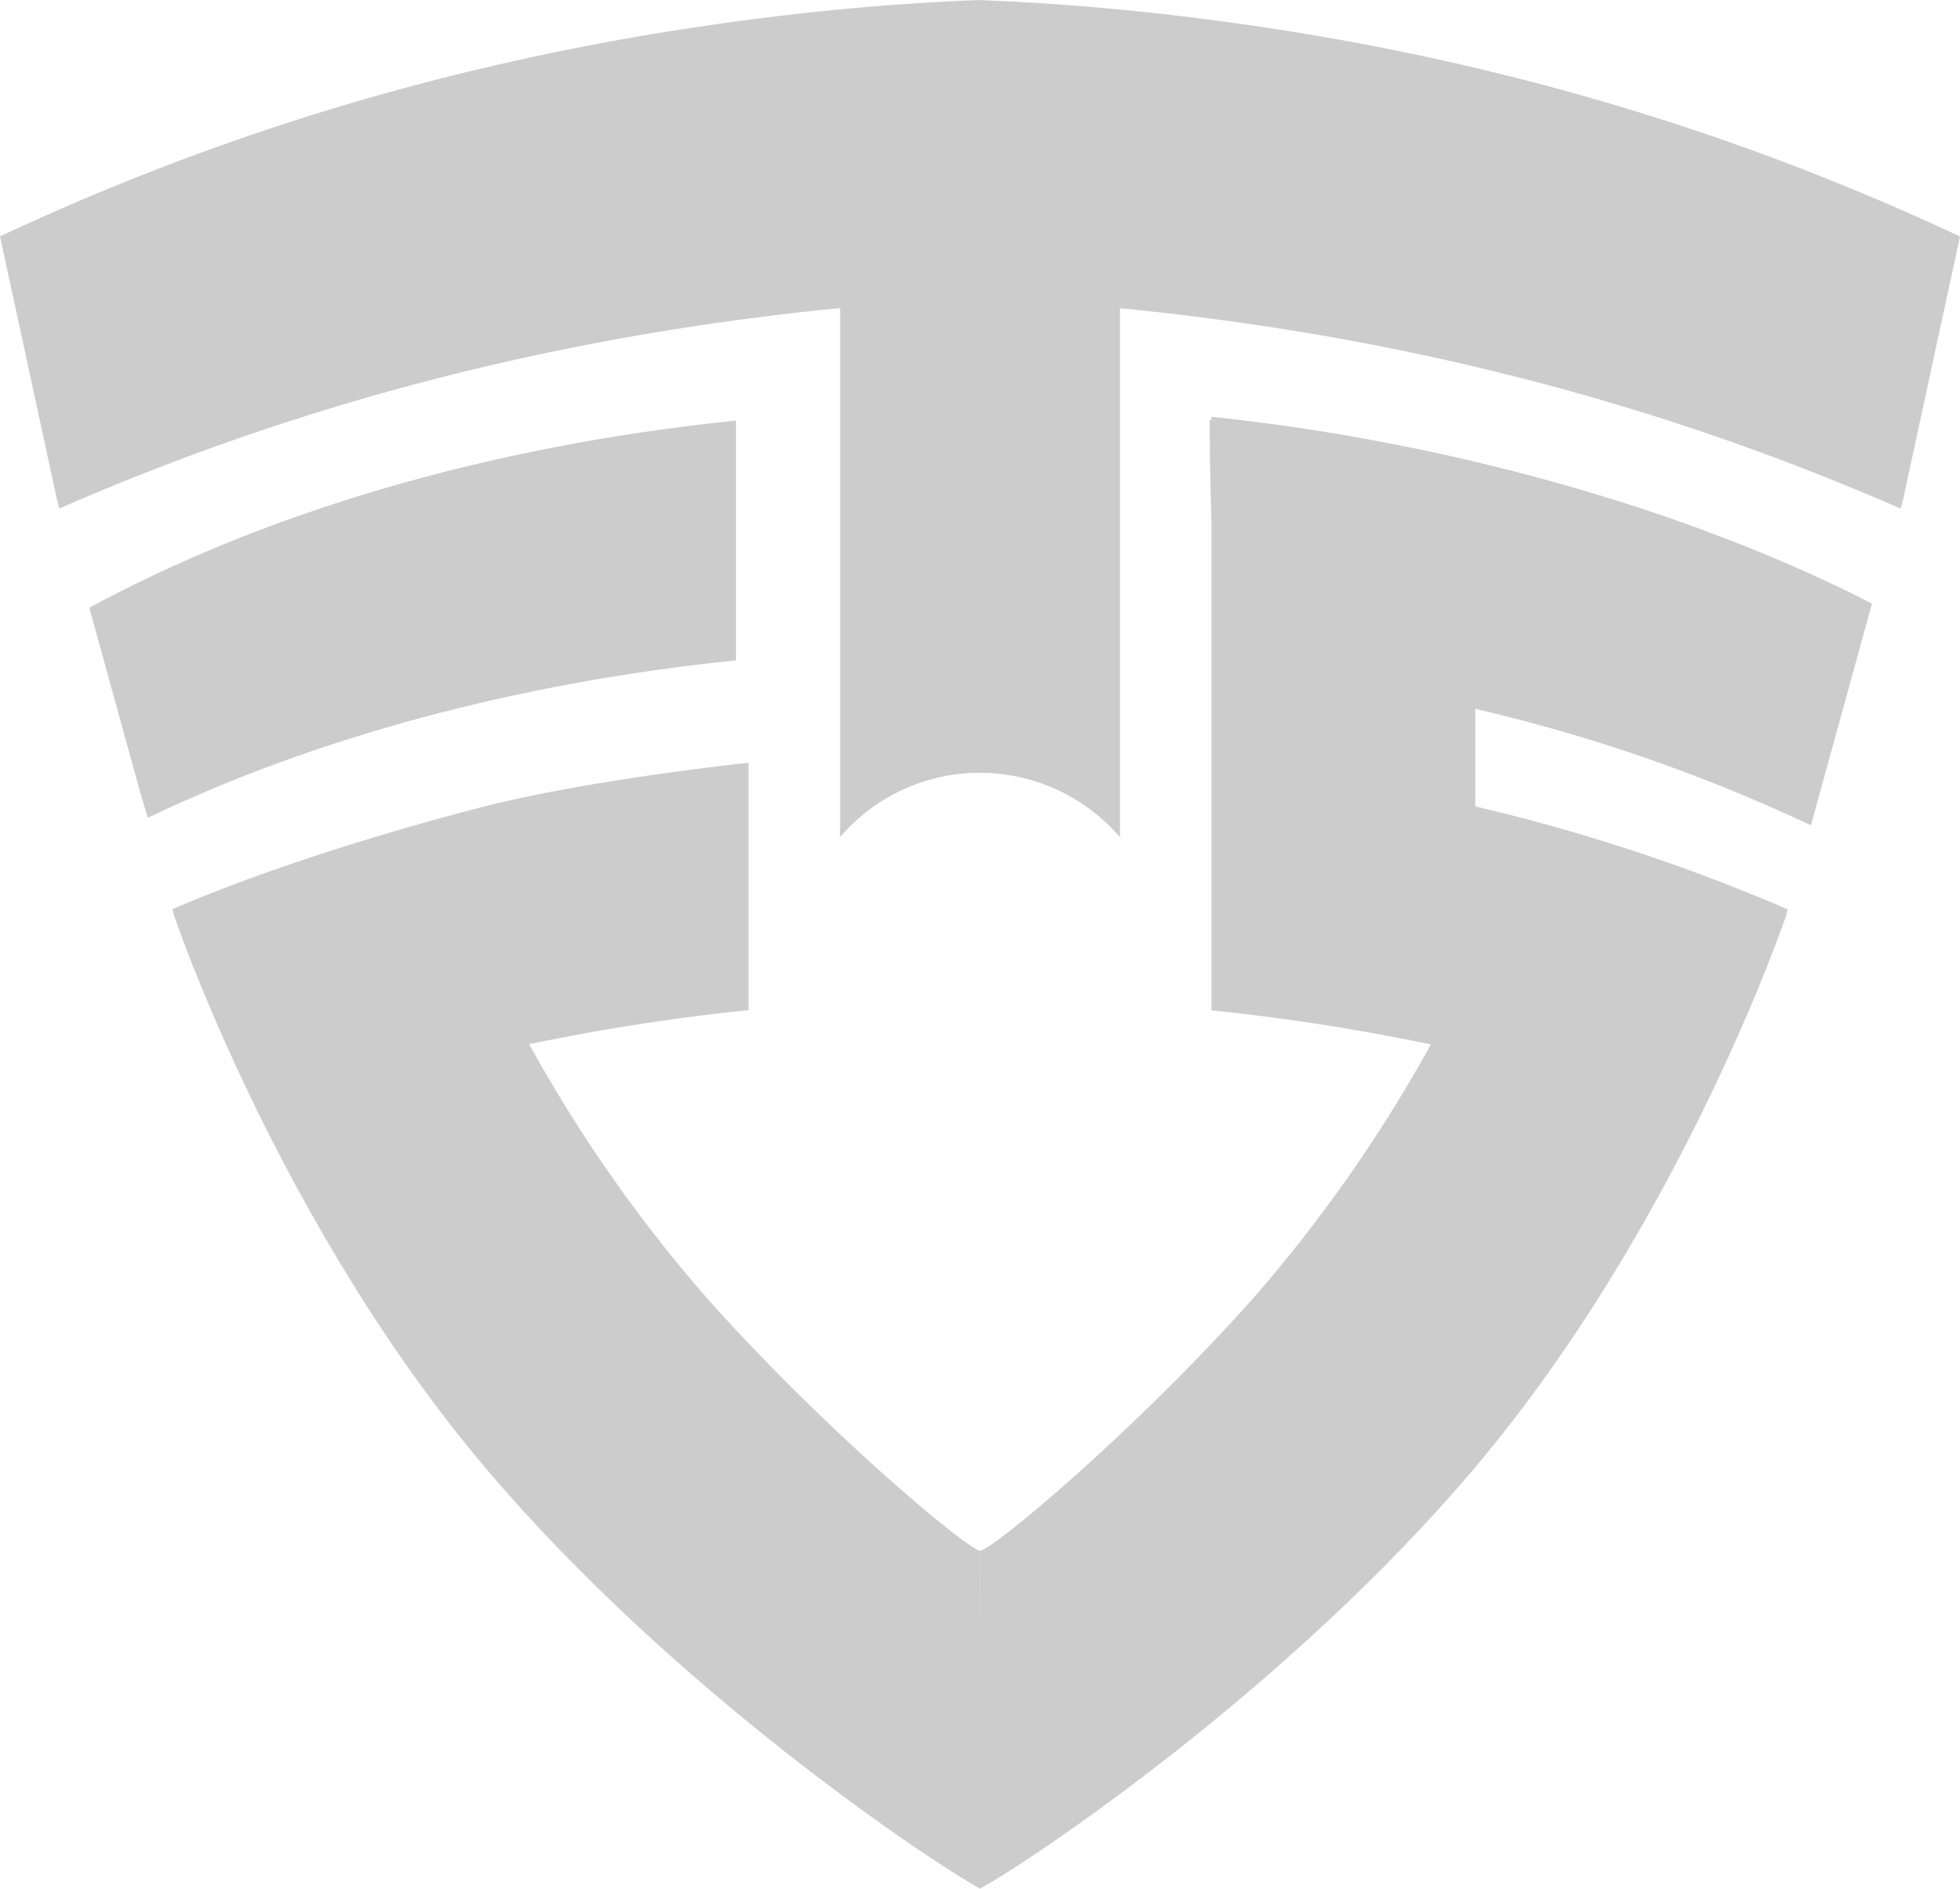 <?xml version="1.0" encoding="UTF-8" standalone="no"?>
<svg
        xmlns:dc="http://purl.org/dc/elements/1.1/"
        xmlns:cc="http://creativecommons.org/ns#"
        xmlns:rdf="http://www.w3.org/1999/02/22-rdf-syntax-ns#"
        xmlns:sodipodi="http://sodipodi.sourceforge.net/DTD/sodipodi-0.dtd"
        xmlns:inkscape="http://www.inkscape.org/namespaces/inkscape"
        xmlns="http://www.w3.org/2000/svg"
        id="Layer_1"
        data-name="Layer 1"
        viewBox="0 0 325.98 314.19"
        version="1.1"
        sodipodi:docname="tfsec.svg"
        width="325.98"
        height="314.19"
        inkscape:version="0.92.5 (2060ec1f9f, 2020-04-08)">
    <sodipodi:namedview
            pagecolor="#ffffff"
            bordercolor="#666666"
            borderopacity="1"
            objecttolerance="10"
            gridtolerance="10"
            guidetolerance="10"
            inkscape:pageopacity="0"
            inkscape:pageshadow="2"
            inkscape:window-width="3818"
            inkscape:window-height="2098"
            id="namedview3532"
            showgrid="false"
            fit-margin-top="0"
            fit-margin-left="0"
            fit-margin-right="0"
            fit-margin-bottom="0"
            inkscape:zoom="1.047434"
            inkscape:cx="224.29784"
            inkscape:cy="-46.746241"
            inkscape:window-x="9"
            inkscape:window-y="49"
            inkscape:window-maximized="0"
            inkscape:current-layer="Layer_1"/>
    <defs
            id="defs3495">
        <style
                id="style3490">
            .cls-1{fill:#00ffe4;}.cls-2{fill:#07242d;}.cls-3{clip-path:url(#clip-path);}.cls-4{fill:#08b1d5;}.cls-5{fill:#ff445f;}.cls-6{fill:#ffc900;}.cls-7{fill:#1904da;}.cls-8{fill:#183278;}
        </style>
        <clipPath
                id="clip-path">
            <path
                    class="cls-1"
                    d="M 279.39,71 Q 266.06,69.61 252.86,69.11 239.67,69.62 226.34,71 c -48,5 -92.5,17 -135.69,37.24 l 9.48,43.76 18.73,68 c 0,0 17.21,51 51.9,91.93 31.06,36.69 73.57,65.13 82.1,69.81 8.54,-4.68 51.05,-33.12 82.11,-69.81 34.69,-41 51.9,-91.93 51.9,-91.93 l 18.73,-68 9.47,-43.74 C 371.88,88 327.34,76 279.39,71 Z"
                    id="path3492"
                    inkscape:connector-curvature="0"
                    style="fill:#00ffe4"/>
        </clipPath>
    </defs>
    <g
            class="cls-3"
            clip-path="url(#clip-path)"
            id="g3525"
            transform="translate(-89.86,-67.55)"
            style="fill:#cccccc;fill-opacity:1">
        <path
                class="cls-5"
                d="m 392.26,205.42 14.3,-34.6 C 376.49,154.2 334.24,141.39 291.35,136.88 v 0.52 h -0.29 c 0,6.14 0.11,11.65 0.29,16.71 v 81.52 a 353.27,353.27 0 0 1 36.48,5.67 241.16,241.16 0 0 1 -29.75,42.45 c -19.53,21.89 -42.9,41.44 -45.22,41.8 0,0 -0.05,60.42 0,60.45 0.81,0.44 55,-32.86 88.65,-72.65 C 375.62,273 389.87,220 389.87,220 a 309.64,309.64 0 0 0 -54.64,-18.3 v -16.23 a 278.7,278.7 0 0 1 57.03,19.95 z"
                id="path3519"
                inkscape:connector-curvature="0"
                style="fill:#cccccc;fill-opacity:1"/>
        <path
                class="cls-6"
                d="m 212.27,137.51 c -41.52,4.26 -78.82,15.45 -108.06,31.42 l 10.22,34.67 c 27.5,-13.18 61,-22.42 97.84,-26.2 z"
                id="path3521"
                inkscape:connector-curvature="0"
                style="fill:#cccccc;fill-opacity:1"/>
        <path
                class="cls-6"
                d="m 214.35,194.44 v 41.15 a 353.27,353.27 0 0 0 -36.48,5.67 241.16,241.16 0 0 0 29.75,42.45 c 19.54,21.89 42.91,41.44 45.22,41.8 0,0 0,60.42 0,60.45 -0.82,0.44 -55,-32.86 -88.65,-72.65 C 130.08,273 115.84,220 115.84,220 c 15.84,-7.18 37.27,-13.84 54.63,-18.3 17.87,-4.54 43.88,-7.26 43.88,-7.26 z"
                id="path3523"
                inkscape:connector-curvature="0"
                style="fill:#cccccc;fill-opacity:1"/>
    </g>
    <path
            class="cls-7"
            d="M 163.02,0 V 0 Q 149.76,0.51 136.36,1.9 C 88.14,6.96 43.41,19.01 0,39.32 l 9.52,44 0.35,1.27 c 40.33,-17.62 82,-28.29 126.49,-33 l 3.36,-0.33 v 88 a 30.6,30.6 0 0 1 23.3,-10.71 z"
            id="path3527"
            inkscape:connector-curvature="0"
            style="fill:#cccccc;fill-opacity:1"/>
    <path
            class="cls-8"
            d="m 162.96,0.02 v 0 q 13.26,0.51 26.66,1.9 c 48.19,5.06 93,17.11 136.36,37.42 l -9.52,44 -0.35,1.27 C 275.79,66.99 234.17,56.32 189.62,51.61 l -3.35,-0.33 v 88 a 30.62,30.62 0 0 0 -23.31,-10.71 z"
            id="path3529"
            inkscape:connector-curvature="0"
            style="fill:#cccccc;fill-opacity:1"/>
</svg>
